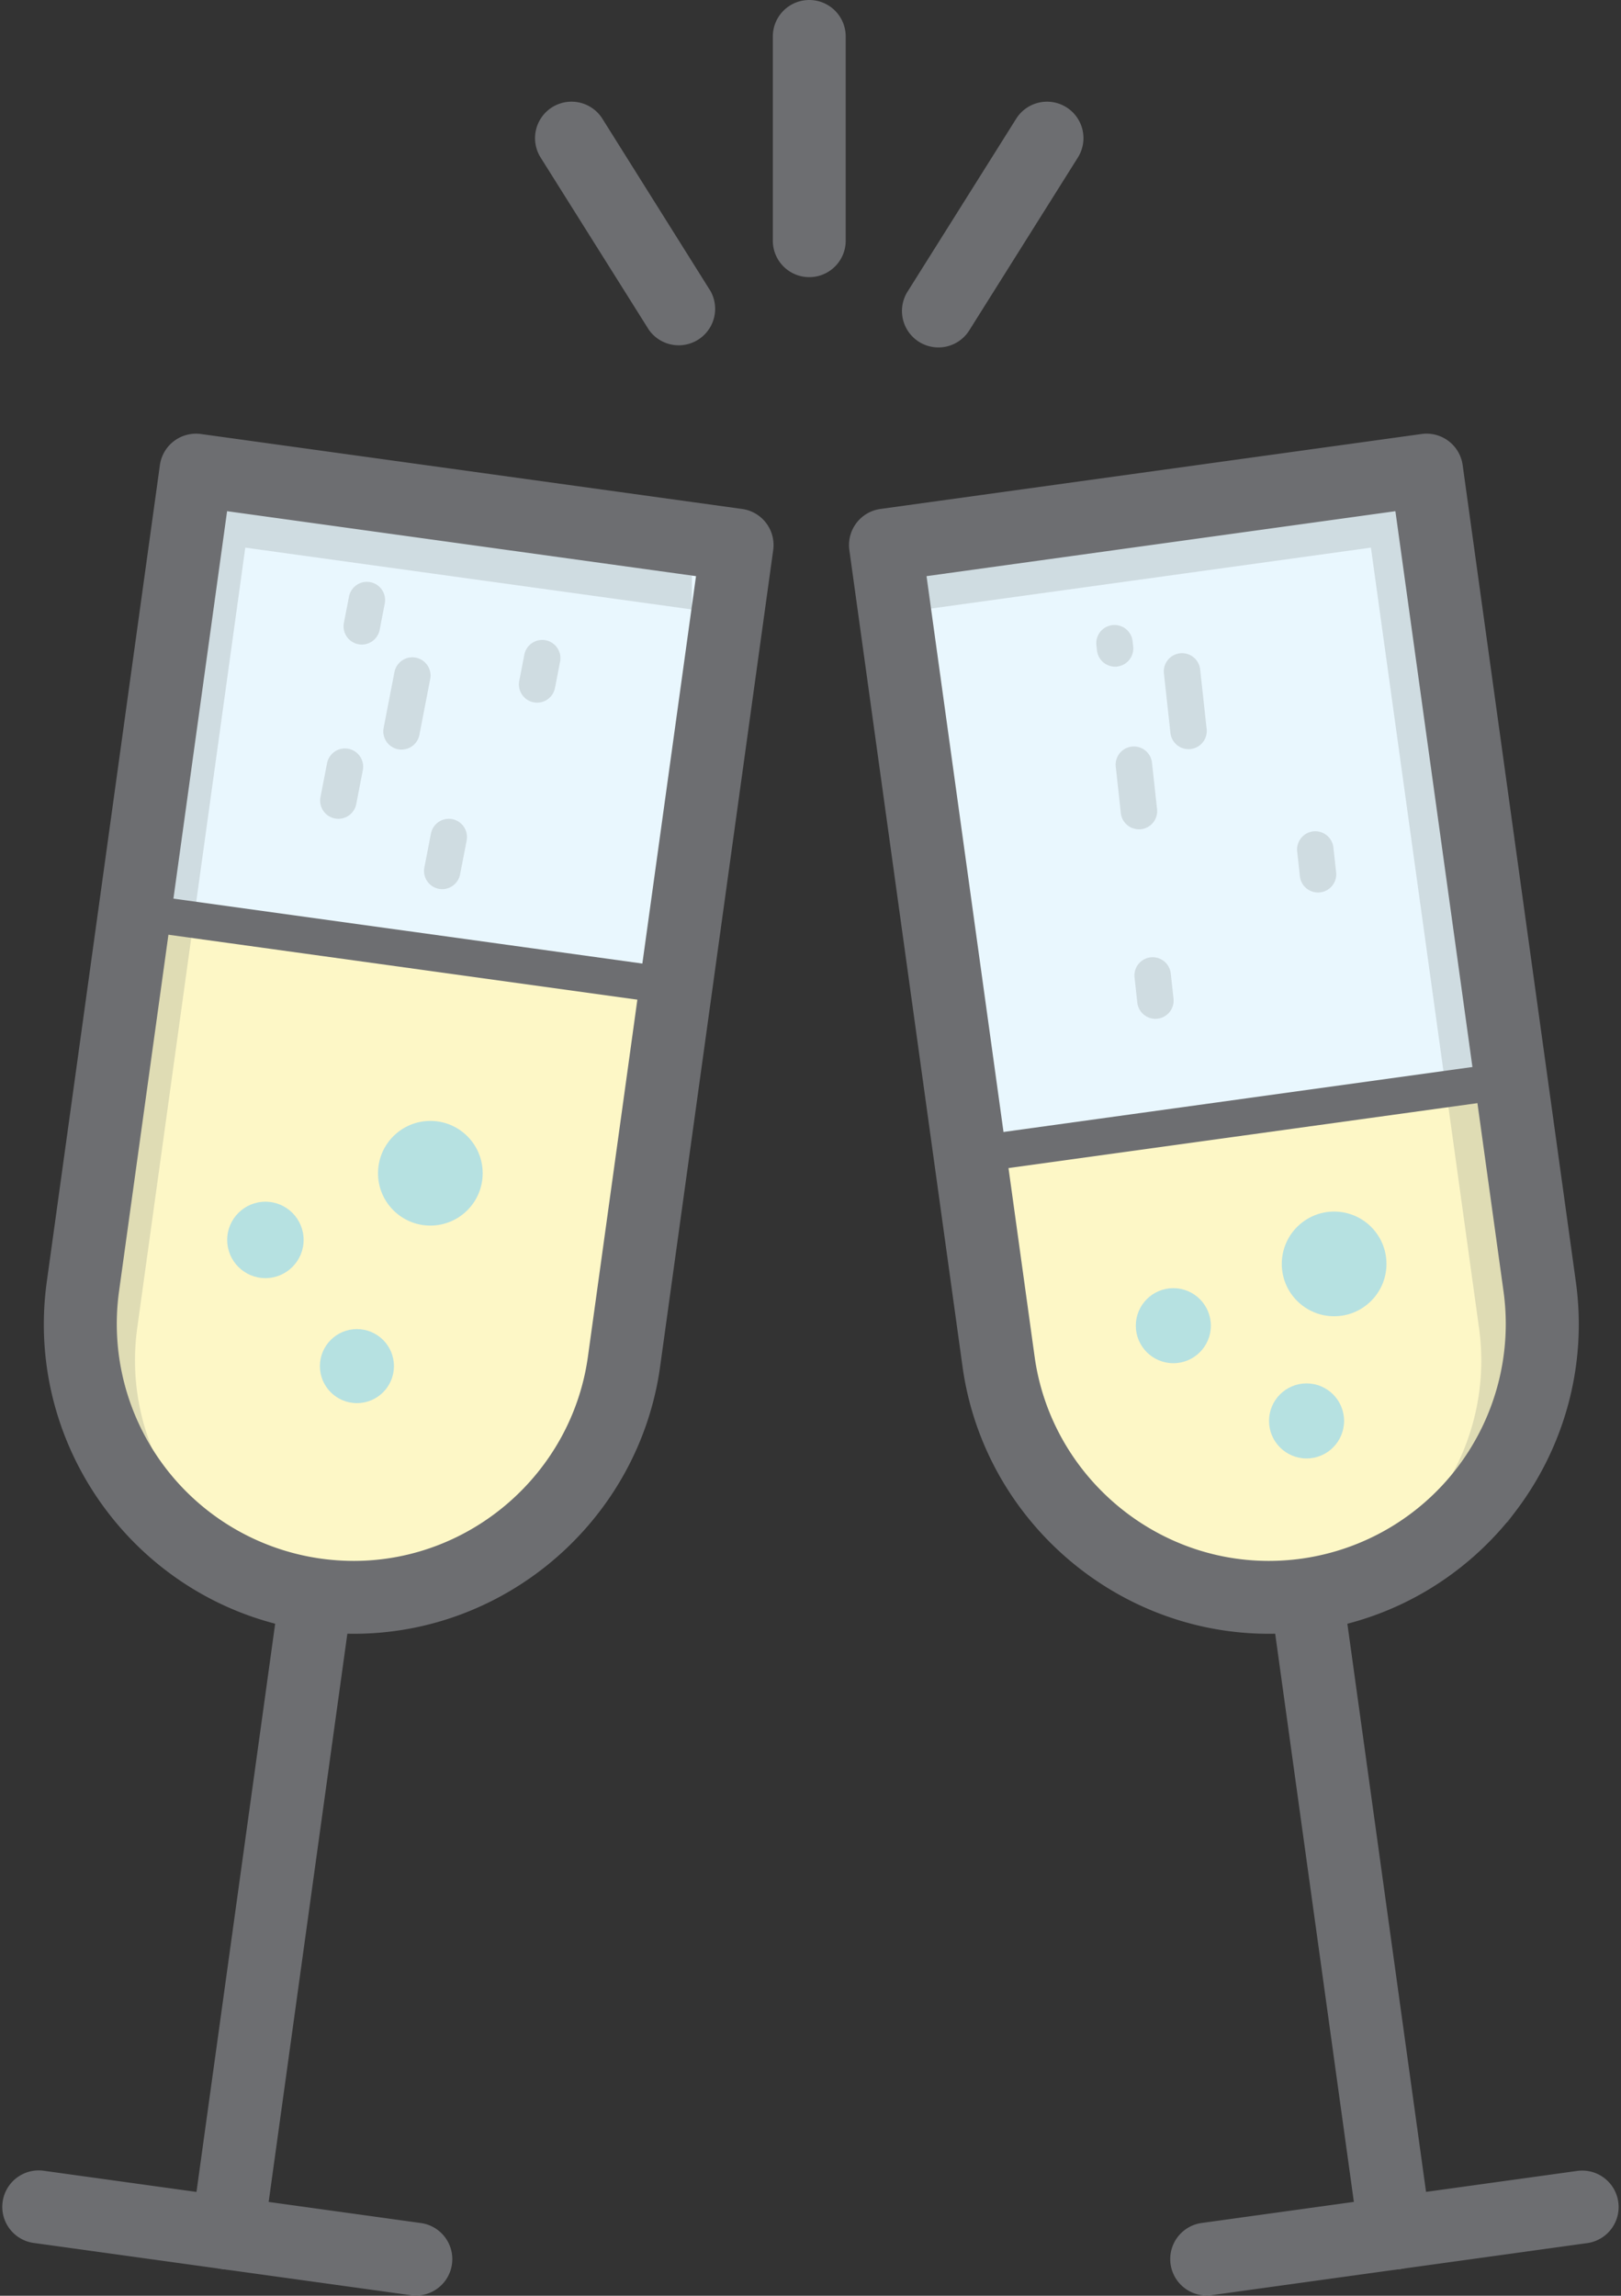 <svg xmlns="http://www.w3.org/2000/svg" viewBox="-1.668 0 870.931 1233.449"><rect x="-1.668" y="0" width="870.931" height="1233.449" fill="#333333" stroke="none"/><title>Depositphotos_104089236_21</title><g data-name="Layer 2"><g data-name="Layer 1"><path d="M168.05 856.81a146.75 146.75 0 0 0 165.5-125.22l60.76-438.74-290.68-40.27-60.76 438.73a146.75 146.75 0 0 0 125.18 165.5z" fill="#e9f7fe"/><path d="M700.33 856.81a146.75 146.75 0 0 1-165.5-125.22l-60.78-438.75 290.73-40.27 60.76 438.74a146.75 146.75 0 0 1-125.21 165.5z" fill="#e9f7fe"/><path d="M809.93 578.49l-290.48 42.08 15.37 111a146.75 146.75 0 0 0 165.5 125.23 146.75 146.75 0 0 0 125.23-165.49z" fill="#fdf7c6"/><path d="M793 713.58A126.92 126.92 0 0 1 759.69 818h49a165.52 165.52 0 0 0 23-109.74L771 269.47a19.57 19.57 0 0 0-22.07-16.7l-259.56 35.94v39.52l245.53-34z" fill="#6d6e71" opacity=".2"/><path d="M680.05 877.79c-82.49 0-153.24-61.7-164.57-143.53l-60.81-438.73a19.58 19.58 0 0 1 16.71-22.08l290.73-40.27a19.58 19.58 0 0 1 22.08 16.7L845 688.63c12.58 90.84-51.09 175-141.94 187.58a168.34 168.34 0 0 1-23.01 1.58zM496.14 309.55l58.07 419.34C562.88 791.46 617 838.65 680 838.64a129.11 129.11 0 0 0 17.63-1.22A127.33 127.33 0 0 0 806.17 694l-58.12-419.35z" fill="#6d6e71"/><path fill="none" d="M519.45 620.57l290.73-40.26"/><path d="M519.44 630.36a9.79 9.79 0 0 1-1.33-19.49l290.73-40.27a9.79 9.79 0 1 1 2.69 19.4L520.8 630.27a10.29 10.29 0 0 1-1.36.09z" fill="#6d6e71"/><path fill="none" d="M700.32 856.81l47.5 342.96"/><path d="M747.8 1219.36a19.58 19.58 0 0 1-19.37-16.9l-47.5-343a19.58 19.58 0 0 1 38.78-5.37l47.5 343a19.62 19.62 0 0 1-19.42 22.27z" fill="#6d6e71"/><path fill="none" d="M646.85 1213.76l201.95-27.97"/><path d="M646.82 1233.33a19.58 19.58 0 0 1-2.66-39l202-28a19.58 19.58 0 0 1 5.37 38.78l-202 28a19.41 19.41 0 0 1-2.71.22z" fill="#6d6e71"/><path d="M70.8 489.59L42.87 691.31a146.75 146.75 0 0 0 125.18 165.5 146.76 146.76 0 0 0 165.5-125.23l27.79-200.67z" fill="#fdf7c6"/><path d="M130.12 294.23l239.93 33.22v-39.52l-253.9-35.16a19.58 19.58 0 0 0-22.1 16.69L33.26 708.2a165.16 165.16 0 0 0 10 83.44h43.18a126.33 126.33 0 0 1-14.39-78.06z" fill="#6d6e71" opacity=".2"/><path d="M188.42 877.79a168.15 168.15 0 0 1-23-1.59C74.57 863.62 10.89 779.47 23.47 688.63l60.77-438.74a19.58 19.58 0 0 1 22.08-16.7l290.73 40.26a19.58 19.58 0 0 1 16.71 22.08L353 734.26c-11.34 81.83-82.09 143.53-164.58 143.53zm-68.08-603.14L62.26 694a127.33 127.33 0 0 0 108.53 143.42 129.11 129.11 0 0 0 17.63 1.22c63 0 117.13-47.18 125.79-109.75l58.08-419.34z" fill="#6d6e71"/><path fill="none" d="M366.95 530.85L76.21 490.58"/><path d="M367 540.63a9.89 9.89 0 0 1-1.35-.09L74.87 500.27a9.79 9.79 0 0 1 2.69-19.4l290.73 40.27a9.79 9.79 0 0 1-1.29 19.48z" fill="#6d6e71"/><path fill="none" d="M168.1 856.81l-47.5 342.96"/><path d="M120.63 1219.36a19.62 19.62 0 0 1-19.42-22.27l47.5-343a19.58 19.58 0 0 1 38.78 5.37l-47.5 343a19.58 19.58 0 0 1-19.36 16.9z" fill="#6d6e71"/><path fill="none" d="M221.58 1213.76l-201.95-27.97"/><path d="M221.6 1233.33a19.47 19.47 0 0 1-2.71-.19l-202-28a19.58 19.58 0 1 1 5.37-38.78l202 28a19.58 19.58 0 0 1-2.66 39z" fill="#6d6e71"/><path d="M433.14 0a19.58 19.58 0 0 0-19.58 19.58v109.3a19.58 19.58 0 0 0 39.15.89V19.58A19.58 19.58 0 0 0 433.14 0z" fill="#6d6e71"/><path d="M571.31 57.65a19.57 19.57 0 0 0-27 6.14l-58.14 92.53a19.58 19.58 0 1 0 33.15 20.83l58.14-92.53a19.58 19.58 0 0 0-6.15-26.97z" fill="#6d6e71"/><path d="M322 63.81a19.58 19.58 0 0 0-33.2 20.83l58.14 92.53a19.58 19.58 0 0 0 33.11-20.82z" fill="#6d6e71"/><circle cx="715.13" cy="679.07" r="28.12" fill="#b6e1e1"/><circle cx="229.55" cy="630.36" r="28.12" fill="#b6e1e1"/><circle cx="190.1" cy="733.98" r="19.89" fill="#b6e1e1"/><circle cx="140.93" cy="666.18" r="20.53" fill="#b6e1e1"/><circle cx="628.74" cy="712.26" r="20.16" fill="#b6e1e1"/><circle cx="700.32" cy="763.43" r="20.16" fill="#b6e1e1"/><path d="M607.17 347.33l-.33-3a9.79 9.79 0 0 0-19.46 2.13l.33 3a9.79 9.79 0 0 0 9.72 8.72 10.3 10.3 0 0 0 1.08-.06 9.79 9.79 0 0 0 8.66-10.79z" fill="#6d6e71" opacity=".2"/><path d="M632.35 351a9.79 9.79 0 0 0-8.67 10.79l3.5 32a9.79 9.79 0 0 0 9.72 8.72 10.25 10.25 0 0 0 1.08-.06 9.78 9.78 0 0 0 8.66-10.78l-3.49-32a9.8 9.8 0 0 0-10.8-8.67z" fill="#6d6e71" opacity=".2"/><path d="M611.37 445.52a9.79 9.79 0 0 0 8.63-10.79l-2.72-24.83a9.79 9.79 0 0 0-19.51 1.63q0 .24.05.48l2.71 24.84a9.79 9.79 0 0 0 9.72 8.72 10.15 10.15 0 0 0 1.12-.05z" fill="#6d6e71" opacity=".2"/><path d="M714.72 455.16a9.79 9.79 0 0 0-19.46 2.13l1.48 13.51a9.79 9.79 0 0 0 9.72 8.72 10.25 10.25 0 0 0 1.08-.06 9.79 9.79 0 0 0 8.67-10.79z" fill="#6d6e71" opacity=".2"/><path d="M616.56 514.36a9.79 9.79 0 0 0-8.66 10.8l1.48 13.51a9.8 9.8 0 0 0 9.72 8.72 10.28 10.28 0 0 0 1.08-.06 9.79 9.79 0 0 0 8.66-10.8L627.36 523a9.8 9.8 0 0 0-10.8-8.64z" fill="#6d6e71" opacity=".2"/><path d="M197.32 312.78a9.81 9.81 0 0 0-11.48 7.75l-2.74 14.12a9.8 9.8 0 0 0 7.75 11.48 10.08 10.08 0 0 0 1.87.18 9.8 9.8 0 0 0 9.6-7.92l2.73-14.13a9.79 9.79 0 0 0-7.73-11.48z" fill="#6d6e71" opacity=".2"/><path d="M291.49 344a9.79 9.79 0 0 0-11.44 7.75l-2.74 14.12a9.79 9.79 0 0 0 7.74 11.47 10 10 0 0 0 1.87.18 9.79 9.79 0 0 0 9.6-7.93l2.74-14.12A9.79 9.79 0 0 0 291.5 344z" fill="#6d6e71" opacity=".2"/><path d="M221.73 353.34a9.8 9.8 0 0 0-11.47 7.75l-5.81 30a9.79 9.79 0 0 0 7.75 11.47 10 10 0 0 0 1.87.18 9.79 9.79 0 0 0 9.6-7.93l5.81-30a9.79 9.79 0 0 0-7.75-11.47z" fill="#6d6e71" opacity=".2"/><path d="M185.57 402.32a9.81 9.81 0 0 0-11.52 7.73l-3.53 18.21a9.79 9.79 0 0 0 7.74 11.48 10.11 10.11 0 0 0 1.88.18 9.79 9.79 0 0 0 9.6-7.93l3.53-18.21a9.79 9.79 0 0 0-7.7-11.46z" fill="#6d6e71" opacity=".2"/><path d="M241.35 440.11a9.8 9.8 0 0 0-11.48 7.75l-3.53 18.21a9.79 9.79 0 0 0 7.71 11.47 10.1 10.1 0 0 0 1.87.18 9.79 9.79 0 0 0 9.6-7.92l3.53-18.21a9.8 9.8 0 0 0-7.7-11.48z" fill="#6d6e71" opacity=".2"/></g></g></svg>